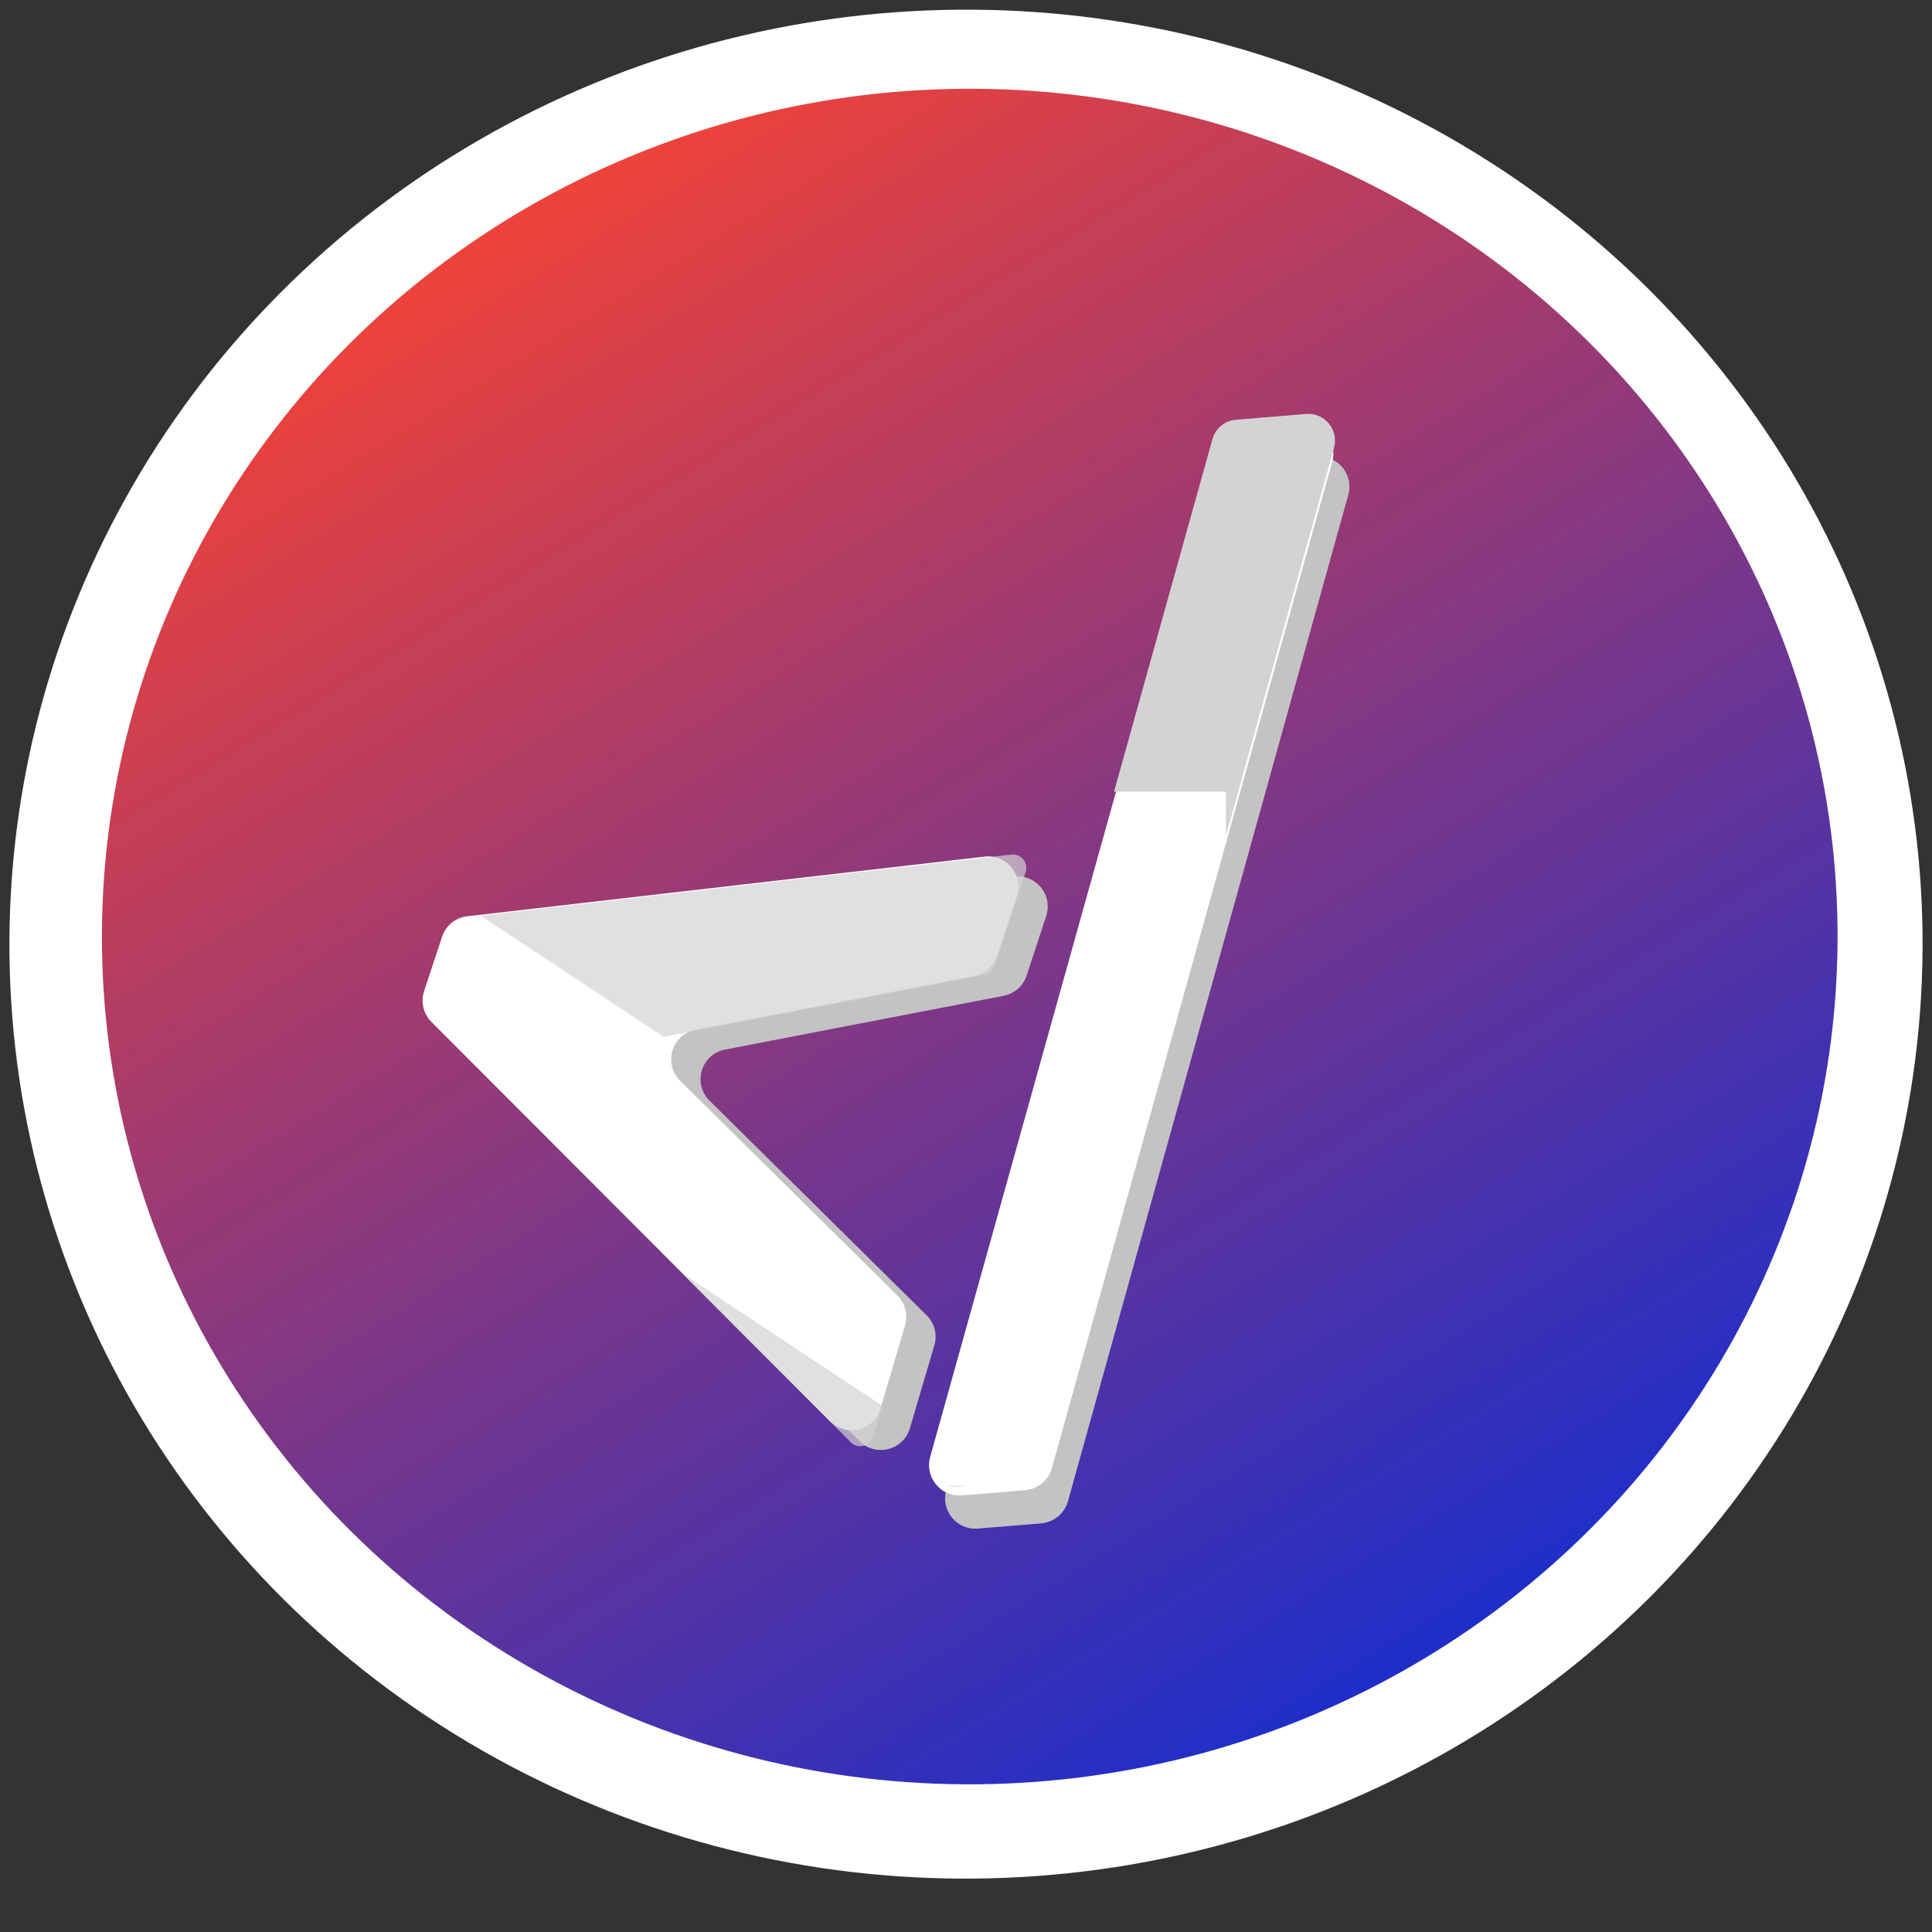 <svg width="16" height="16" viewBox="0 0 16 16" fill="none" xmlns="http://www.w3.org/2000/svg">
<rect x="0" y="0" width="16" height="16" fill="#333333" stroke="none"/>
<ellipse cx="8" cy="7.819" rx="7.922" ry="7.739" transform="rotate(-0.578 8 7.819)" fill="white"/>
<ellipse cx="8.031" cy="7.756" rx="7.187" ry="7.021" transform="rotate(-0.578 8.031 7.756)" fill="url(#paint0_linear)"/>
<path d="M6.004 8.692C5.807 8.73 5.733 8.974 5.876 9.115L7.674 10.893C7.74 10.957 7.764 11.053 7.738 11.141L7.535 11.829C7.481 12.011 7.252 12.069 7.118 11.935L3.816 8.628C3.749 8.561 3.726 8.463 3.755 8.373L3.904 7.922C3.934 7.83 4.016 7.763 4.113 7.752L8.398 7.259C8.58 7.238 8.721 7.412 8.664 7.586L8.502 8.08C8.473 8.166 8.4 8.23 8.311 8.247L6.004 8.692Z" fill="#C3C3C3"/>
<path d="M5.761 8.527C5.564 8.566 5.49 8.809 5.633 8.951L7.431 10.728C7.497 10.793 7.521 10.888 7.495 10.977L7.292 11.665C7.238 11.847 7.009 11.905 6.875 11.771L3.573 8.463C3.506 8.397 3.483 8.298 3.512 8.208L3.661 7.758C3.691 7.665 3.773 7.599 3.87 7.588L8.155 7.094C8.337 7.073 8.478 7.248 8.421 7.421L8.258 7.915C8.23 8.001 8.157 8.065 8.068 8.082L5.761 8.527Z" fill="white"/>
<path d="M5.497 8.587C5.5 8.586 5.503 8.586 5.506 8.585L8.153 8.074C8.193 8.067 8.225 8.038 8.237 8L8.494 7.221C8.519 7.145 8.456 7.068 8.376 7.077L3.98 7.583L5.497 8.587Z" fill="#D3D3D3" fill-opacity="0.7"/>
<path d="M7.306 11.641L5.645 10.542L7.046 11.944C7.105 12.004 7.206 11.978 7.23 11.897L7.306 11.641Z" fill="#D3D3D3" fill-opacity="0.7"/>
<path d="M8.844 12.434C8.815 12.535 8.727 12.607 8.623 12.616L8.097 12.659C7.924 12.673 7.789 12.51 7.836 12.342L10.165 4.006C10.193 3.905 10.281 3.832 10.385 3.824L10.905 3.781C11.078 3.767 11.213 3.93 11.166 4.098L8.844 12.434Z" fill="#C3C3C3"/>
<path d="M8.711 12.159C8.683 12.259 8.595 12.332 8.491 12.341L7.965 12.384C7.791 12.398 7.657 12.235 7.703 12.067L10.032 3.731C10.06 3.63 10.148 3.557 10.252 3.549L10.772 3.506C10.946 3.492 11.08 3.655 11.033 3.823L8.711 12.159Z" fill="white"/>
<path d="M8.013 12.305H7.85C7.874 12.312 7.9 12.315 7.927 12.312L8.013 12.305Z" fill="#D3D3D3"/>
<path d="M10.153 6.919V6.556H9.226L10.041 3.637C10.066 3.547 10.144 3.483 10.236 3.476L10.817 3.428C10.97 3.416 11.089 3.56 11.048 3.708L10.153 6.919Z" fill="#D3D3D3"/>
<defs>
<linearGradient id="paint0_linear" x1="4.043" y1="1.507" x2="11.764" y2="14.301" gradientUnits="userSpaceOnUse">
<stop stop-color="#F44336"/>
<stop offset="1" stop-color="#071EC9" stop-opacity="0.93"/>
</linearGradient>
</defs>
</svg>
